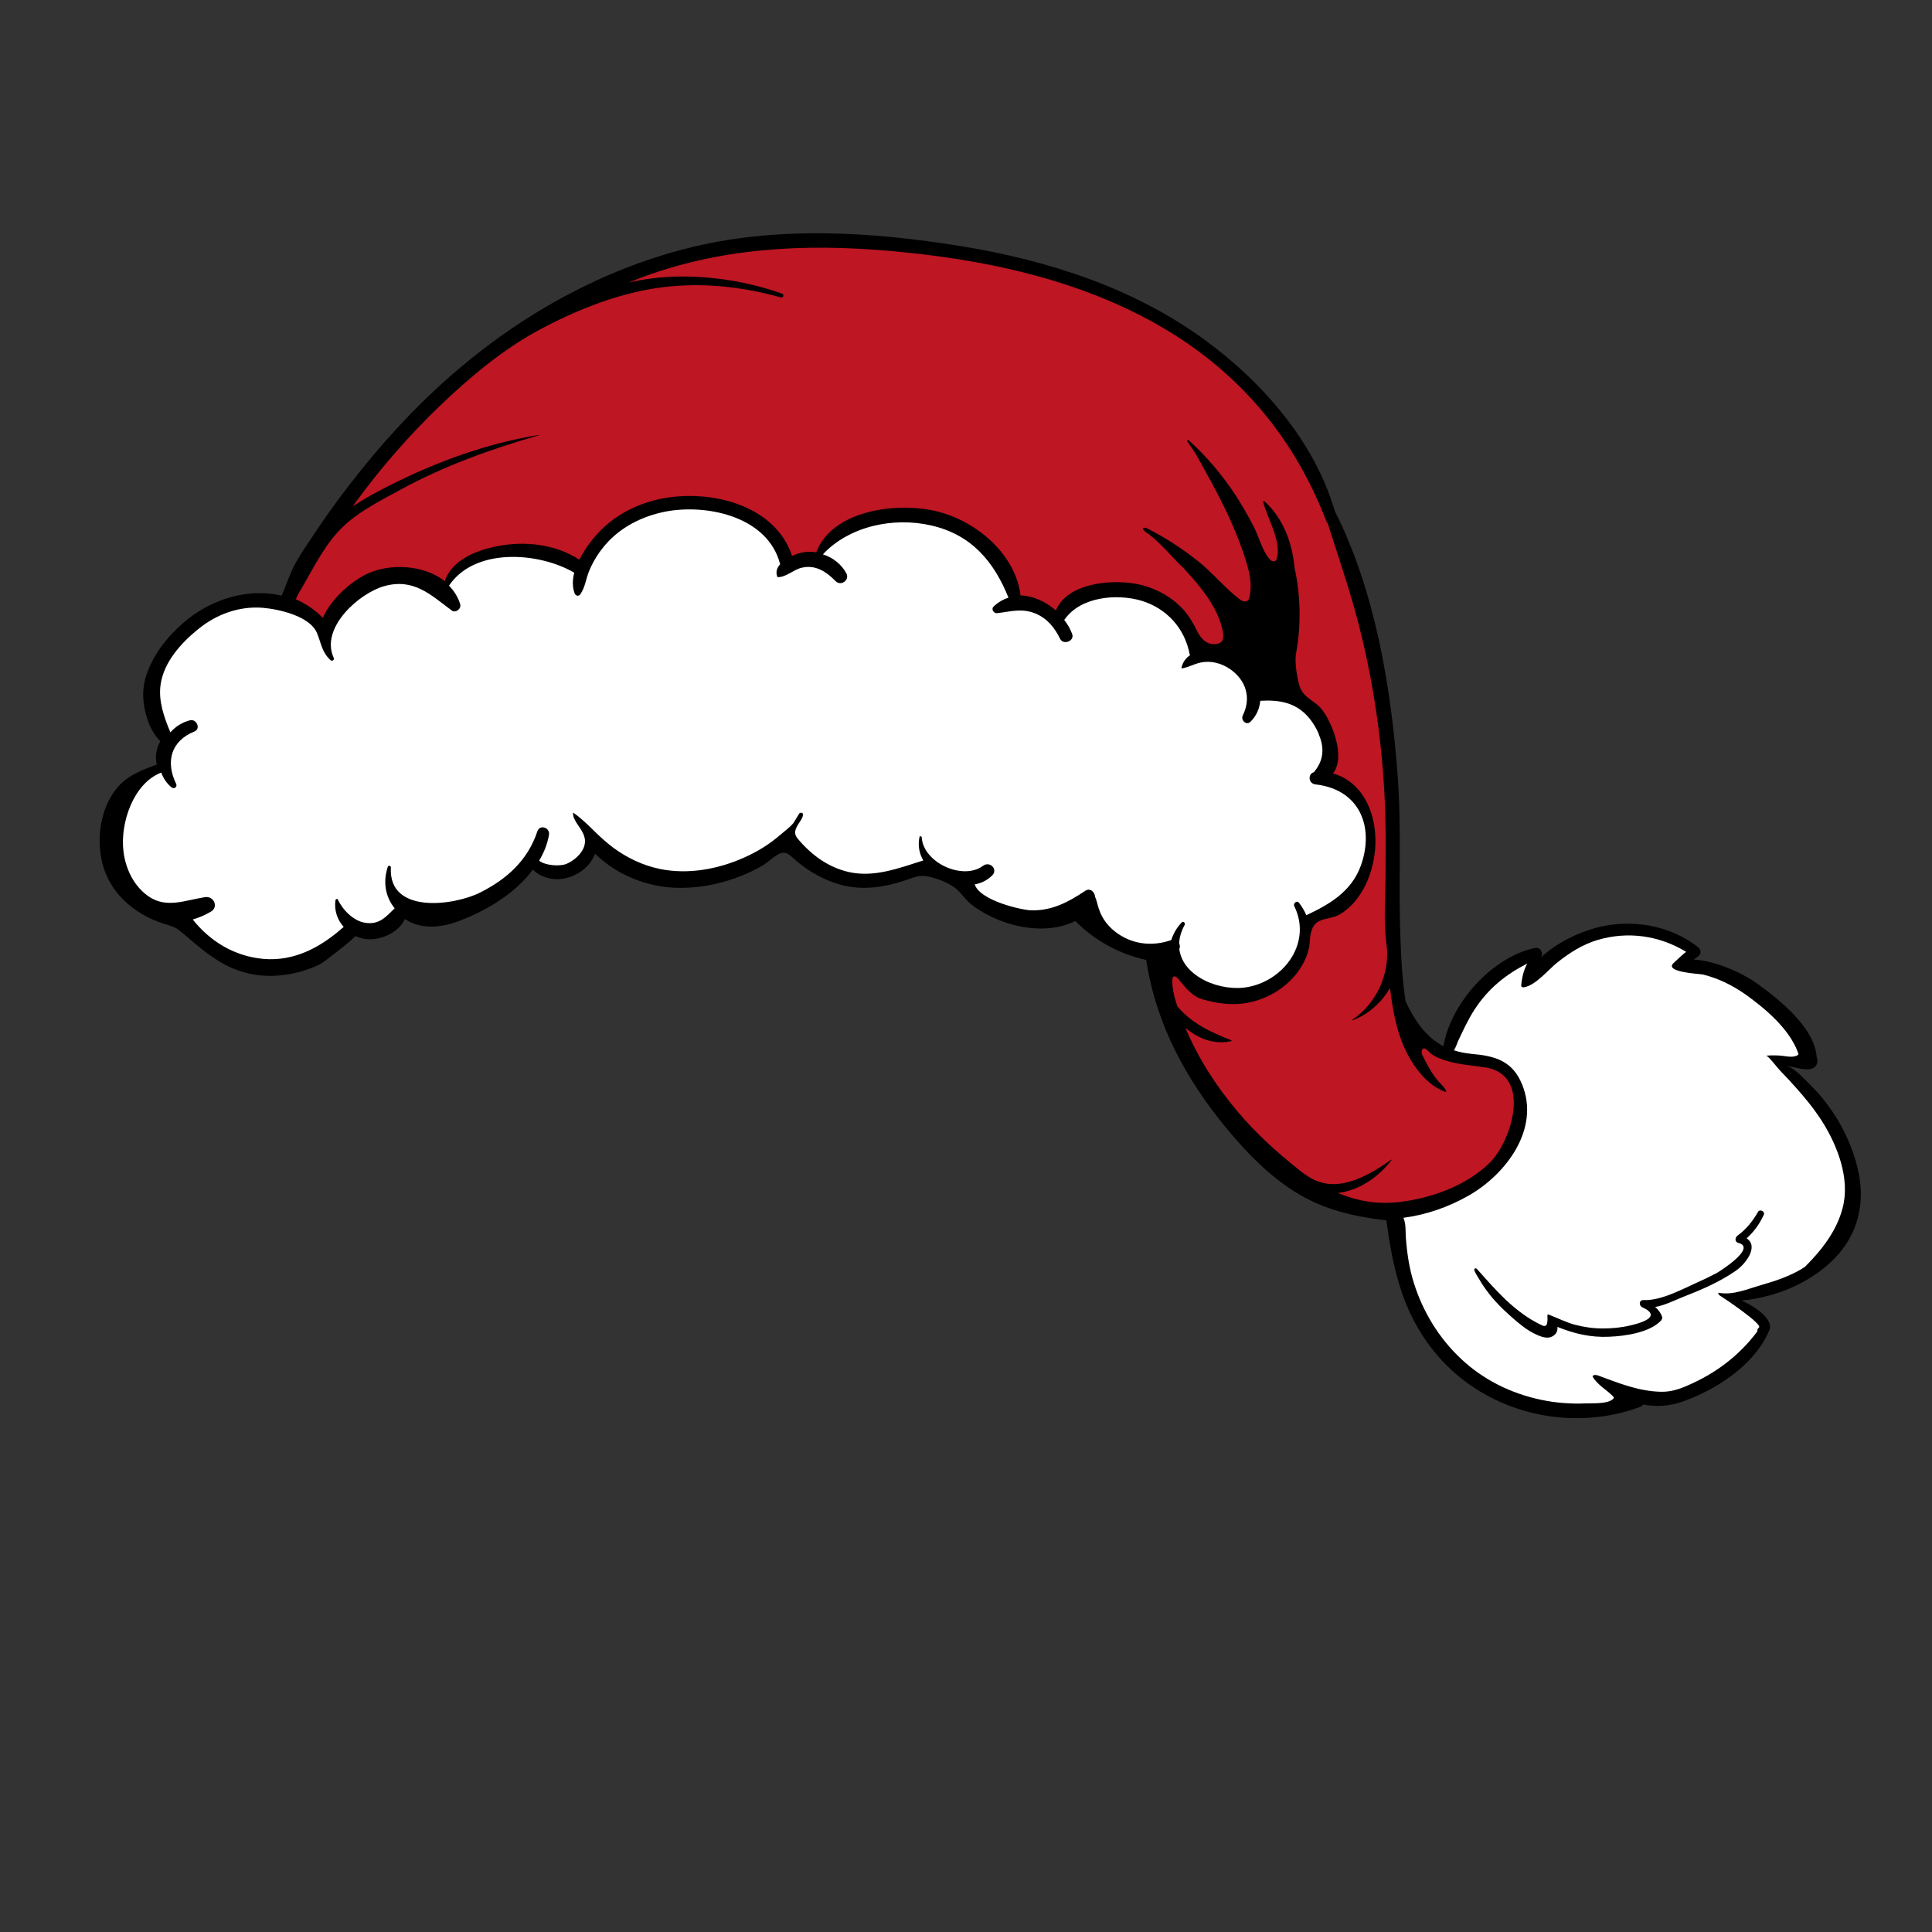 <?xml version="1.0" encoding="utf-8"?>
<!-- Generator: Adobe Illustrator 21.0.2, SVG Export Plug-In . SVG Version: 6.00 Build 0)  -->
<svg version="1.1" id="Layer_1" xmlns="http://www.w3.org/2000/svg" xmlns:xlink="http://www.w3.org/1999/xlink" x="0px" y="0px"
	 viewBox="0 0 864 864" style="enable-background:new 0 0 864 864;" xml:space="preserve">
<rect x="0" y="0" width="864" height="864" fill="#333333" stroke="none"/>
<style type="text/css">
	.st0{fill:#FFFFFF;}
	.st1{fill:#BE1622;}
</style>
<g>
	<path d="M820.1,563.1c10.9-10.9,14.3-25.4,10.7-40.4c-2.2-9.3-6.2-18.1-11.6-26c-0.2-0.3-0.4-0.6-0.6-0.8c-2.8-4.1-6-7.8-9.6-11.3
		c-2.5-2.4-6.9-7.5-10.5-8c0.7,0.1,1.5,0.2,2.2,0.4c2.6,0.4,6.1,1.6,8.8,1.1c3.1-0.6,3.8-3.2,2.9-5.5c-0.9-13.2-17.1-25.9-26.8-32.9
		c-6-4.3-18-10-28.2-10.6c0.6-0.4,1.3-0.8,1.9-1.3c1.6-1.1,1.6-3,0.1-4.2c-12.6-9.9-29.7-12.8-45.2-8.8c-8.4,2.2-17.8,6.7-24.9,13.2
		c0,0-0.1-0.1-0.1-0.1c1.2-1.6-0.4-4.5-2.7-4c-19.2,4.1-37.7,24.6-41,44c-7.7-4.1-12.7-11.2-16.9-20c-1.5-9.6-2-19.3-2.3-27.7
		c-1-24.6,0.6-49.1-1.3-73.7c-2.9-39.1-10-82.2-28.1-118c-9-31-32.4-57.7-58-76.4c-31.9-23.4-70.4-35.7-109-42
		c-40.7-6.6-83.4-9.2-123.6,1.2c-36.8,9.5-70.8,28.2-99.9,52.6c-16.6,13.9-31.5,29.6-45,46.4c-7,8.7-13.7,17.7-19.9,27
		c-3.1,4.6-6.3,9.3-9.1,14.1c-2.7,4.8-4.2,10-6.5,15c-15.2-3.7-32.3,1.8-44.2,12.4c-5.8,5.1-11,11.2-14.3,18.3
		c-3.7,7.8-4.3,14.4-2,22.9c1.2,4.3,3.2,8.4,6.3,11.5c-1.8,3.1-2.4,6.9-1.6,10.4c-6.7,2.5-13.5,5-18.1,10.9
		c-6.5,8.2-8.5,19.6-6.9,29.9c2.4,15.5,14.2,26.1,28.8,30.6c1.5,0.5,3.1,0.9,4.5,1.6c1.4,0.7,2.6,1.8,3.8,2.8
		c5.3,4.6,10.7,9.2,16.8,12.8c7.7,4.5,16.2,6.4,25.1,5.8c6.6-0.5,13.2-2.2,19.2-5.2c1.6-0.8,16.2-12.2,15.5-12.5
		c1.2,0.5,2.5,0.9,3.8,1.2c6.7,1.3,15.5-2.4,18.5-8.8c6.9,4.6,15.5,4,23.3,1.2c12.1-4.4,25.7-12.2,33.9-23.3
		c2.5,2.7,7.1,4.3,10.7,4.3c7.2,0,14.6-4.6,17.1-11.4c2,1.9,4.2,3.7,6.4,5.3c8.6,6,18.8,9.4,29.2,9.9c9.1,0.4,18.3-1.2,26.9-4.2
		c4.5-1.6,8.9-3.6,13-6.1c2.7-1.6,6.9-6.5,10.2-5.1c1.2,0.5,2.2,1.5,3.2,2.4c6.3,5.7,14.4,10.2,22.7,12.1c8.9,2,18,0.6,26.5-2.2
		c4.3-1.4,6.9-2.9,11.4-1.8c3.9,0.9,8.1,2.5,11.4,4.9c2.8,2.1,4.6,5.2,7.3,7.4c3.3,2.7,8.3,5.4,12.3,7c10.6,4.3,23.7,5.7,34.3,0.5
		c8.6,8.7,19.7,14.8,31.7,17.4c4.4,28.9,17.8,53.5,36.4,75.9c8.9,10.7,18.8,20.8,30.6,28.1c12.5,7.7,25.3,10.6,39.7,12.4
		c0.3,0,0.6,0.1,0.7,0.3c0.1,0.1,0.1,0.3,0.1,0.4c1.4,10.8,3.4,21.6,6.9,31.9c4.7,13.7,12.8,26.3,23.7,35.8
		c22.4,19.6,54.9,25.4,82.7,15.1c0.6-0.2,1.1-0.6,1.4-1.1c5.8,1.1,11.8,0.8,17.7-1.3c15.1-5.4,31.7-16.1,38.4-31.1c0,0,0-0.1,0-0.1
		c3-4.8-4.6-10.6-12.1-14c1-0.1,1.9-0.2,2.9-0.3C796.2,579.3,810.1,573.1,820.1,563.1z"/>
	<path class="st0" d="M523.8,420.4c-8,2.8-16.4,2.1-23.5-2.6c-4.2-2.8-7.3-6.5-8.9-11.4c-0.7-2-0.9-3.7-1.7-5.4
		c-0.1-2.1-2.2-4.1-4.4-2.6c-7.5,5-14.9,9-24.3,8.7c-4.5-0.2-22.8-4.4-25.1-11.6c2.9-0.5,5.6-1.8,7.8-4c2.8-2.7-1.1-6.6-4.1-4.3
		c-9,6.7-26.7-1.4-27.4-12.7c0-0.5-0.9-0.8-1-0.2c-0.8,3.8-0.1,7.4,1.7,10.5c-10.8,3.4-21.8,7.7-33.2,5.2c-9.4-2.1-17-7.8-23-15
		c-2.6-3.1,0-5.8,1.7-8.6c0.5-0.9,1-2.1,0.4-2.9c-0.4,0-0.8,0-1.1,0c-0.2,0-2.5,4.1-2.9,4.6c-1.7,2-3.8,3.5-5.8,5.2
		c-4.8,4.2-10.3,7.6-16.2,10.2c-11.6,5.2-25.1,7.7-37.7,5.1c-7.7-1.6-14.8-5-21.1-9.7c-3.3-2.5-6.3-5.3-9.2-8.2
		c-2.6-2.5-5.5-5.3-8.5-7.3c-0.2,1.8,0.8,3.4,1.8,5c1.9,2.9,4,5.4,3.4,9c-0.6,4.1-5.3,8.1-9,9.2c-2.5,0.7-8.4,0.6-11.4-1.7
		c2.1-3.5,3.7-7.4,4.4-11.5c0.6-3.3-4.1-4.9-5.2-1.6c-4.3,13-13.7,21.4-25.7,27.4c-11.6,5.8-41,9.8-39.8-11.3c0-0.8-1.2-1-1.4-0.2
		c-2.2,6.7-1.1,13.3,3.1,18.5c-3.8,3.7-6.8,7.4-13,6.5c-5.3-0.7-10.2-5.7-12.4-10.4c-0.3-0.6-1-0.2-1.1,0.3
		c-0.6,4.6,0.9,8.8,3.7,11.9c-10.1,9-22,15.6-36.1,14.3c-12.8-1.2-23.6-7.8-31.4-17.6c2.7-0.8,5.4-1.9,8.1-3.5
		c3.6-2.1,1.3-7.1-2.6-6.5c-8.6,1.3-17.2,5.2-25.2-0.3c-6.7-4.6-10.4-12.5-11.3-20.3c-1.5-12.5,4.4-30.3,16.9-35.1
		c0.9,2.4,2.3,4.7,4.6,6.6c1.1,0.9,2.7-0.1,2.1-1.5c-4.9-10-2.3-19.3,8.2-23.5c2.9-1.2,0.9-5.7-2-5c-3.5,0.9-6.5,2.8-8.8,5.4
		c-2.8-6.7-5.4-13.9-4.4-21.2c1.4-10.2,9.2-18.8,16.9-25c8.1-6.6,18.2-10.3,28.7-9.5c7.3,0.6,21.3,3.7,24.4,11.4
		c1.9,4.6,2.1,8.4,6,12c0.8,0.7,1.9-0.1,1.4-1.1c-6.1-13.4,11.5-28.9,22.7-32c13.1-3.6,20.6,3.8,30.1,10.9c1.7,1.3,4.4-0.7,3.8-2.8
		c-1-3.3-2.8-6-5-8.3c11.5-17.1,40-15.1,56-5.8c-0.8,3.2-0.9,6.4,0.2,9.3c0.4,1.1,1.8,1.4,2.5,0.4c2.2-3.2,2.5-6.8,3.9-10.3
		c2-4.9,5-9.5,8.7-13.4c7.2-7.5,16.9-11.9,27.1-13.6c18.4-2.9,44.1,3,49.6,23.5c0,0.1,0.1,0.2,0.1,0.3c-1.4,1.6-2.1,3.4-1.3,5.6
		c0,0.1,0.1,0.2,0.2,0.2c3.7,0.1,7.1-3.4,10.7-4.2c6.2-1.5,11.1,1.8,15.2,6c2.4,2.4,6.4-0.5,4.8-3.5c-2.2-4.1-6.1-7.1-10.5-8.5
		c11.9-12.7,31.7-16.8,48.5-12.9c17.9,4.1,28,16.1,34.5,32.3c-2.3,0.7-4.6,2-6.6,3.9c-1.4,1.3,0.2,3.3,1.6,3
		c6-0.7,10.9-2.3,16.9,0.1c5.4,2.2,8.7,6.3,11.2,11.4c1.4,2.9,6.5,1,5.4-2.1c-0.8-2.2-2-4.4-3.6-6.4c0.1-0.1,0.2-0.2,0.3-0.3
		c7.1-10,23-11.5,34.1-8.3c11.4,3.4,19.5,12.3,21.7,23.9c0,0.2,0.1,0.4,0.2,0.5c-1.8,1.2-3.2,3-3.8,5.5c-0.1,0.2,0.1,0.4,0.3,0.4
		c2.8-0.5,5.4-2,8.2-2.6c4.7-1,9.4,0.3,13.3,3c7,4.9,9.5,12.8,5.6,20.6c-1.1,2.1,1.6,4.8,3.5,2.8c2.7-2.7,4-6,4.3-9.3
		c8.5-0.5,16.2,0.7,22.1,8c1.6,2,3,4.3,4,6.7c0,0.1,0,0.3,0.1,0.4c2.5,5.9,2.2,11.4-1.9,16.4c-0.1,0.1-0.2,0.3-0.2,0.4
		c-2.9,0.7-2.7,5.1,0.6,5.5c18.2,2,25.9,16.7,21.1,33.8c-3.7,13.2-13.7,19.3-25.2,24.7c-0.8-1.9-1.9-3.8-3.3-5.6
		c-0.9-1.2-2.7,0.3-2.1,1.5c7.9,16.1-4.1,32.8-20.2,36.1c-12.5,2.6-29.7-4.4-31.2-16.9c0.4-0.8,0.3-1.8-0.1-2.7
		c0.2-2.5,0.9-5.2,2.5-8.1c0.4-0.8-0.6-1.8-1.3-1.1C526.1,415,524.7,417.6,523.8,420.4C523.8,420.4,523.8,420.4,523.8,420.4z"/>
	<path class="st1" d="M598.3,533.5c9.4-1,18.3-7.2,24-14.7c0.1-0.1-0.1-0.2-0.1-0.2c-9.4,6.6-22.4,14.5-34.1,9.2
		c-2.7-1.2-5.1-3-7.4-4.8c-10-8-19.1-16.2-27.4-26.1c-9.6-11.4-17.5-23.7-23.2-37.3c5.7,4.9,12.9,7.7,20.5,6c0.2,0,0.2-0.3,0-0.4
		c-9.4-3.7-17.9-7.7-24.1-15.2c-0.2-0.6-0.4-1.2-0.6-1.9c-1-3.2-1.8-6.8-1.6-10.2c0-0.3,0.1-0.6,0.2-0.9c0.6-0.8,1.9,0,2.5,0.8
		c3.1,3.9,6.2,7.9,11.1,9.2c5.7,1.6,11.6,2.5,17.5,1.8c9.7-1.1,19.1-6.4,24.9-14.3c2.6-3.6,4.9-8.3,5.2-12.9
		c0.2-3.4,0.6-7.8,4.1-9.6c2.9-1.5,6.3-1.3,9.4-3.1c5.2-3.1,9-8,11.6-13.4c5.2-11,6-25.1,0.7-36.2c-3.1-6.4-8.4-11.5-15.4-13.4
		c5.8-7.3-0.3-22.7-5-28.7c-3.3-4.1-8.1-4.9-9.9-10.3c-1.2-3.7-2.3-11-1.6-14.7c2.3-12.3,2.1-25.9-0.7-38.4
		c-1-11.3-5.2-22.2-13.4-29.6c-0.3-0.2-0.7,0-0.6,0.3c1.9,7.4,8.3,17.6,6.1,25.3c-0.1,0.3-0.2,0.6-0.4,0.8c-0.4,0.5-1.1,0.5-1.7,0.3
		c-0.6-0.2-1-0.7-1.4-1.2c-3.1-3.7-4.5-9.7-6.8-14.1c-2.5-4.9-5.2-9.6-8.2-14.2c-5.9-9-12.9-17.3-20.9-24.5
		c-0.3-0.3-0.9,0.1-0.6,0.5c1.3,1.9,2.6,3.8,3.8,5.7c8.7,15.5,17.3,31,22.5,48.1c1.6,5.2,2.7,10.3,1.5,15.7
		c-0.1,0.6-0.3,1.2-0.7,1.6c-0.5,0.5-1.4,0.6-2.1,0.4c-0.7-0.2-1.3-0.7-1.9-1.1c-6.8-5.3-12.1-12-18.9-17.3
		c-6.6-5.2-13.7-9.8-21.2-13.7c-0.9-0.5-1.9-1-2.9-0.7c0,0.9,0.9,1.6,1.7,2.1c6.4,4.6,11,10.7,16.6,16c7.4,8,15.5,17.5,17.5,28.5
		c0.3,1.6,0.3,3.6-1,4.6c-0.4,0.3-0.9,0.5-1.4,0.6c-4.4,1-7.4-2.1-9.1-5.6c-1.8-3.6-3.7-7-6.5-10c-5.6-6-13.3-9.9-21.4-11.3
		c-11-1.9-30.3-0.2-35.3,12c-4.5-3.9-10.2-6.6-15.8-6.7c-2.4-19.4-21.3-34.5-39.6-38.1c-16.9-3.4-44.6,0.1-51.8,18.8
		c-1.7-0.3-3.4-0.3-5.2-0.1c-1.5,0.2-3.6,0.8-5.6,1.7c-7-21.3-32.6-28.7-53.1-26.4c-11.9,1.3-23.4,6.1-32,14.5
		c-3.4,3.3-7.4,8.3-10,13.6c-10.8-7-24.5-8.5-36.9-6c-9.5,1.9-20.2,6.2-23.3,15.6c-9.4-7.4-24.7-8.1-34.9-3.2
		c-7.2,3.5-16,11.2-19.6,19.6c-3.7-3.7-7.8-6.4-12.1-8.3c0.3-0.6,0.6-1.5,1.1-2.4c5.6-9.3,10.3-19.5,17.5-27.5
		c7.4-8.3,18.3-13.7,28-19c19.7-10.8,40.6-18.2,62.2-24.5c0.1,0,0-0.1,0-0.1c-23.2,3.7-45.9,12-66.9,22.6
		c-5.5,2.8-11.2,5.8-16.5,9.4c0.5-0.7,1-1.4,1.5-2.1c11.2-15.3,23.8-29.7,37.5-42.9c13.7-13.1,28.6-25.6,45.4-34.5
		c18.9-10,39.8-17.9,61.1-19.2c15.7-1,30.9,1,46,5.2c1.1,0.3,1.6-1.3,0.5-1.7c-15.3-5.4-31.7-8-47.9-7.6c-7,0.2-14,1.1-20.8,2.7
		c3.4-1.4,6.8-2.7,10.3-3.9c37.3-12.9,75.8-13.6,114.8-9.5c39.6,4.1,79.7,13.4,114.3,33.8c34.1,20.1,58.5,49.2,72.6,86
		c0.2,0.4,0.4,0.8,0.7,1.1c5.5,17.2,11.4,34.2,15.5,51.8c6.1,25.7,9.5,52,10.3,78.4c0.3,9.7,0.1,19.4,0.1,29.1
		c-0.1,9.4-0.9,19.4,0.4,28.7c1.9,13.2-4.3,26.8-15.3,34.2c-0.1,0,0,0.2,0.1,0.2c6.9-2.5,13.1-7.9,16.8-14.5
		c1.7,13.9,4.4,27.5,13.8,38.5c3.1,3.6,6.9,6.7,11.4,8.1c-0.2-1.4-1.3-2.4-2.3-3.5c-3.5-3.5-5.9-8-8.1-12.4
		c-0.5-0.9-0.9-1.9-0.5-2.8c0.9-2.4,3.4,1.1,4.3,1.7c2.3,1.6,5.1,2.6,7.8,3.3c5.3,1.5,11,1.8,16.4,2.7c20.8,3.3,11.7,32.8,1.8,42.6
		c-10.4,10.3-26.5,16-40.8,17.6C615.6,538.7,606.7,537,598.3,533.5z"/>
	<path class="st0" d="M814.8,501.4c-3.5-5.5-7.6-10.5-12-15.4c-2.2-2.5-4.6-5-6.9-7.4c-0.9-0.9-5.1-6.5-6.1-6.5
		c2.5-0.2,5.1-0.2,7.6,0.1c2,0.3,4.2,0.7,6.1-0.1c0.3-0.1,0.6-0.3,0.7-0.6c0.1-0.2,0-0.5-0.1-0.7c-3.8-10.6-14.6-19.7-23.4-26
		c-5.8-4.1-12.2-7.3-19.2-9c-1.4-0.3-17.4-1-13.1-5.1c0.4-0.4,5.4-5.1,5.7-5c-12-7.3-26-9.4-39.8-5.3c-6.6,2-12.4,5.7-17.7,9.9
		c-4.1,3.2-9.7,10.3-15,11.2c-0.4,0.1-1,0-1.2-0.3c-0.1-0.2-0.1-0.4-0.1-0.6c0.3-3.4,1.1-6.8,2.7-9.7c-9.6,4.9-17.4,11.1-23.6,20.6
		c-2.9,4.5-5.1,9.3-7.4,14.2c-0.4,0.9-0.9,2.6-1.8,4c2.4,0.8,5,1.3,7.9,1.6c10.5,0.9,18.3,3.1,22.6,13.7
		c8.1,19.9-7.2,40.1-23.8,49.6c-9.1,5.2-19.1,8.7-29.3,10c1.2,2.7,0.9,5.8,1.1,8.8c0.5,6.9,1.5,13.8,3.6,20.4
		c4,12.8,11.2,24.6,21,33.8c9.9,9.4,22.5,15.6,35.9,18.4c6.6,1.4,13.4,1.9,20.2,1.6c3.2-0.1,9.6,0.3,12-2c0.1-0.1,0.3-0.3,0.3-0.5
		c0-0.2-0.2-0.5-0.3-0.6c-3-3.1-7-5.1-9.2-8.9c0.2-0.9,1.5-0.8,2.4-0.5c9.2,3.4,18.2,7.1,28.2,7.3c4.2,0.1,8.1-1.1,11.9-2.8
		c12.7-5.5,23-13.3,31.2-24.2c-0.1-0.6,0.1-1.3,0.7-1.7c1.9-1.5-16.1-13.5-17.3-14.2c-0.5-0.3-1.1-0.9-0.8-1.4
		c6.5,1.3,13-1.7,19.1-3.4c6.2-1.8,12.3-3.8,17.9-7.1c0.5-0.3,1-0.7,1.6-1c7.5-7.4,14.3-16.2,16.9-26.3
		C827.5,527.3,821.8,512.4,814.8,501.4z M788.8,543.2c-1.9,4.2-4.4,7.6-7.7,10.6c5.6,3.6-0.5,11.6-5,14.6
		c-7.1,4.9-15.2,8.4-23.2,11.5c-4,1.6-8.3,3.8-12.7,4.6c1.4,1.2,2.5,2.6,3.1,4.4c0.2,0.6-0.1,1.2-0.5,1.7c-5.2,5.4-16,6.9-23.2,7.2
		c-8.2,0.4-15.7-1.4-23.1-4.4c0.1,1.4-0.2,2.8-1.6,3.8c-2.7,2.1-6.3,0.4-8.9-0.9c-3.3-1.6-6.4-4.2-9.2-6.6c-1.6-1.4-3.1-2.8-4.6-4.2
		c-2.9-2.8-5.6-5.8-7.9-9.1c-1-1.4-2-2.9-2.9-4.5c-0.4-0.7-2.6-3.9-2-4.5c0.3-0.3,0.8-0.2,1.1,0.1c4.1,4.6,8.3,9.4,12.8,13.7
		c4.8,4.5,10.1,8.6,16.1,11.4c0.6,0.3,1.4,0.6,1.9,0.2c0.4-0.3,0.5-0.7,0.6-1.2c0.2-1,0.2-2,0.1-3c0-0.3,0-0.7,0.3-0.8
		c0.1,0,0.2,0,0.3,0.1c3.9,1.5,7.6,3.4,11.6,4.5c4.1,1.1,8.4,1.7,12.6,1.7c4.2,0,8.4-0.4,12.5-1.4c2.9-0.7,15-3.6,5.1-8.1
		c-1.5-0.7-1.5-3.2,0.5-3.2c7.9,0.4,17.7-5,24.8-8.2c2.8-1.2,5.5-2.6,8.2-4c1.4-0.8,18-11.3,9.4-13.4c-1.6-0.4-1.4-2.4-0.3-3.2
		c4.1-3,6.8-6.5,9.3-10.8C787,540.7,789.4,541.7,788.8,543.2z"/>
</g>
</svg>
